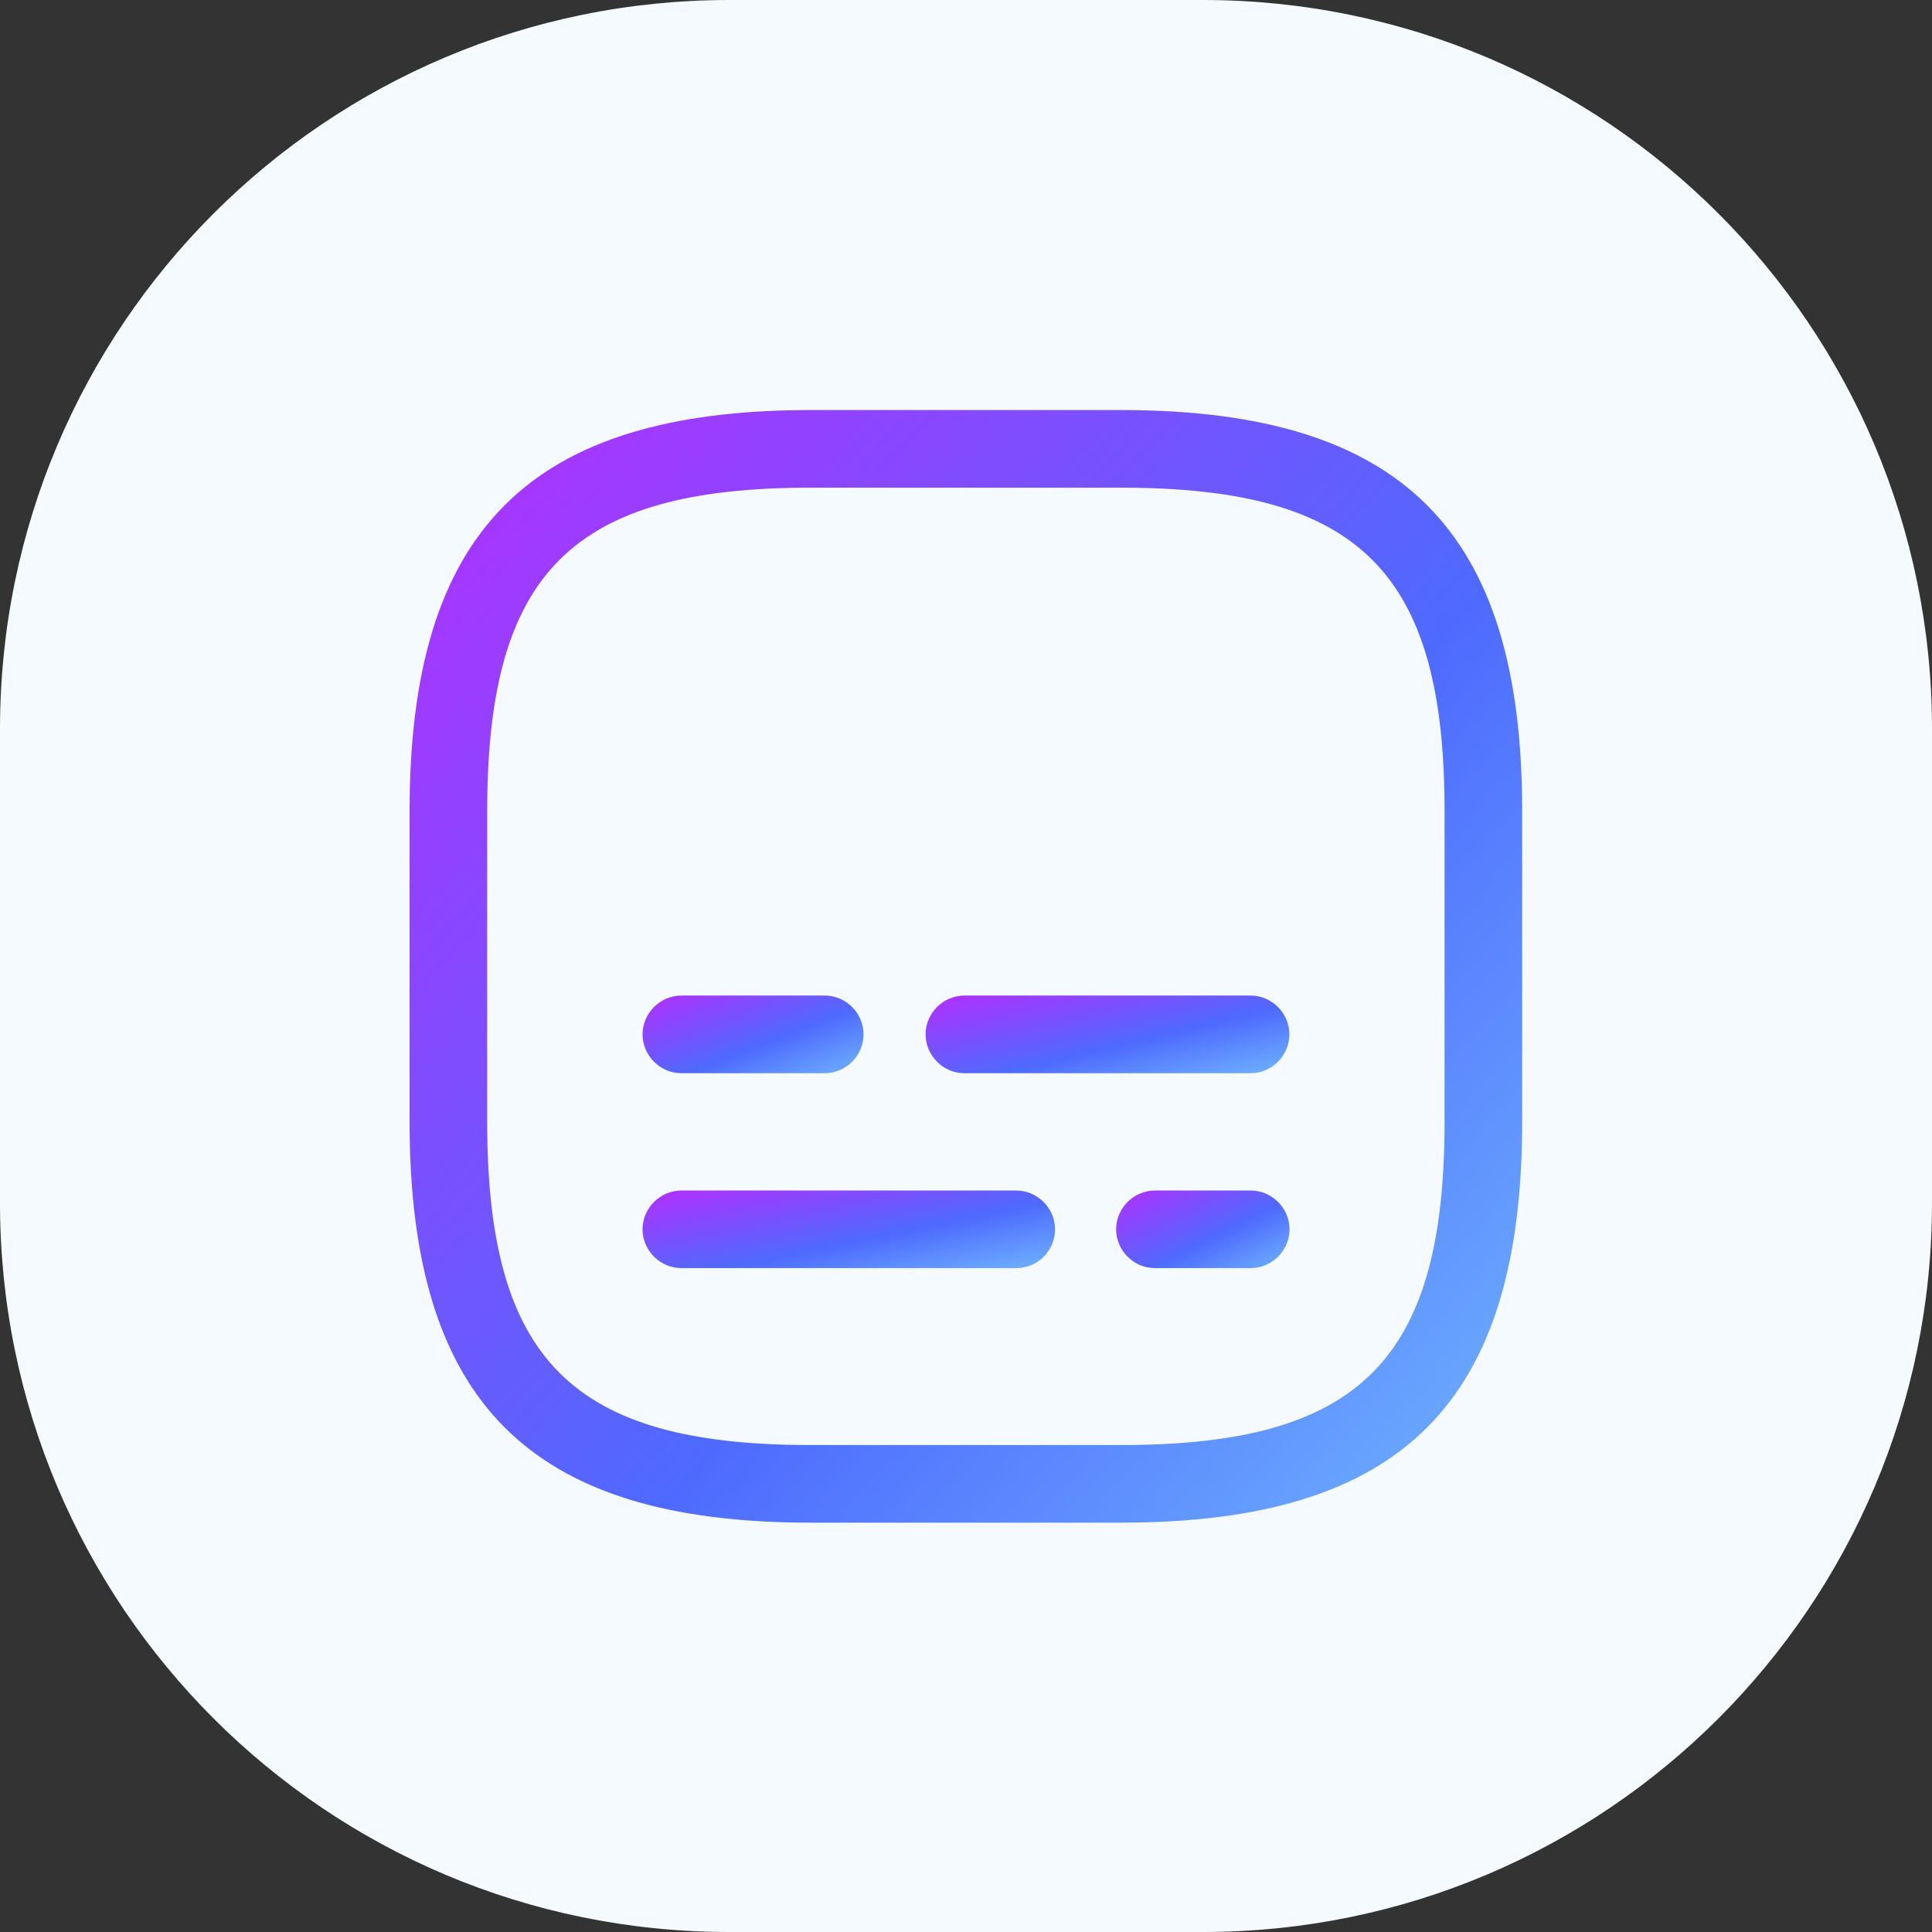 <svg width="24" height="24" viewBox="0 0 24 24" fill="none" xmlns="http://www.w3.org/2000/svg">
<rect x="0" y="0" width="24" height="24" fill="#333333" stroke="none"/>
<path d="M14.943 0H9.057C4.055 0 0 4.055 0 9.057V14.943C0 19.945 4.055 24 9.057 24H14.943C19.945 24 24 19.945 24 14.943V9.057C24 4.055 19.945 0 14.943 0Z" fill="#F4FAFF"/>
<path d="M13.927 18.915H10.07C6.579 18.915 5.088 17.424 5.088 13.933V10.076C5.088 6.585 6.579 5.094 10.07 5.094H13.927C17.418 5.094 18.909 6.585 18.909 10.076V13.933C18.909 17.424 17.418 18.915 13.927 18.915ZM10.07 6.058C7.106 6.058 6.052 7.112 6.052 10.076V13.933C6.052 16.897 7.106 17.951 10.07 17.951H13.927C16.891 17.951 17.945 16.897 17.945 13.933V10.076C17.945 7.112 16.891 6.058 13.927 6.058H10.07Z" fill="url(#paint0_linear_3276_71295)"/>
<path d="M15.537 15.753H14.347C14.084 15.753 13.865 15.535 13.865 15.271C13.865 15.008 14.084 14.789 14.347 14.789H15.537C15.8 14.789 16.019 15.008 16.019 15.271C16.019 15.535 15.8 15.753 15.537 15.753Z" fill="url(#paint1_linear_3276_71295)"/>
<path d="M12.624 15.753H8.465C8.201 15.753 7.982 15.535 7.982 15.271C7.982 15.008 8.201 14.789 8.465 14.789H12.624C12.887 14.789 13.106 15.008 13.106 15.271C13.106 15.535 12.894 15.753 12.624 15.753Z" fill="url(#paint2_linear_3276_71295)"/>
<path d="M15.535 13.332H11.98C11.717 13.332 11.498 13.113 11.498 12.849C11.498 12.586 11.717 12.367 11.98 12.367H15.535C15.799 12.367 16.017 12.586 16.017 12.849C16.017 13.113 15.799 13.332 15.535 13.332Z" fill="url(#paint3_linear_3276_71295)"/>
<path d="M10.245 13.332H8.465C8.201 13.332 7.982 13.113 7.982 12.849C7.982 12.586 8.201 12.367 8.465 12.367H10.245C10.509 12.367 10.727 12.586 10.727 12.849C10.727 13.113 10.509 13.332 10.245 13.332Z" fill="url(#paint4_linear_3276_71295)"/>
<defs>
<linearGradient id="paint0_linear_3276_71295" x1="1.937" y1="3.007" x2="24.438" y2="23.158" gradientUnits="userSpaceOnUse">
<stop stop-color="#D51AFF"/>
<stop offset="0.502" stop-color="#4E6AFE"/>
<stop offset="1" stop-color="#8BF3FE"/>
</linearGradient>
<linearGradient id="paint1_linear_3276_71295" x1="13.374" y1="14.643" x2="14.638" y2="17.171" gradientUnits="userSpaceOnUse">
<stop stop-color="#D51AFF"/>
<stop offset="0.502" stop-color="#4E6AFE"/>
<stop offset="1" stop-color="#8BF3FE"/>
</linearGradient>
<linearGradient id="paint2_linear_3276_71295" x1="6.814" y1="14.643" x2="7.45" y2="17.669" gradientUnits="userSpaceOnUse">
<stop stop-color="#D51AFF"/>
<stop offset="0.502" stop-color="#4E6AFE"/>
<stop offset="1" stop-color="#8BF3FE"/>
</linearGradient>
<linearGradient id="paint3_linear_3276_71295" x1="10.468" y1="12.222" x2="11.18" y2="15.211" gradientUnits="userSpaceOnUse">
<stop stop-color="#D51AFF"/>
<stop offset="0.502" stop-color="#4E6AFE"/>
<stop offset="1" stop-color="#8BF3FE"/>
</linearGradient>
<linearGradient id="paint4_linear_3276_71295" x1="7.357" y1="12.222" x2="8.43" y2="14.959" gradientUnits="userSpaceOnUse">
<stop stop-color="#D51AFF"/>
<stop offset="0.502" stop-color="#4E6AFE"/>
<stop offset="1" stop-color="#8BF3FE"/>
</linearGradient>
</defs>
</svg>
